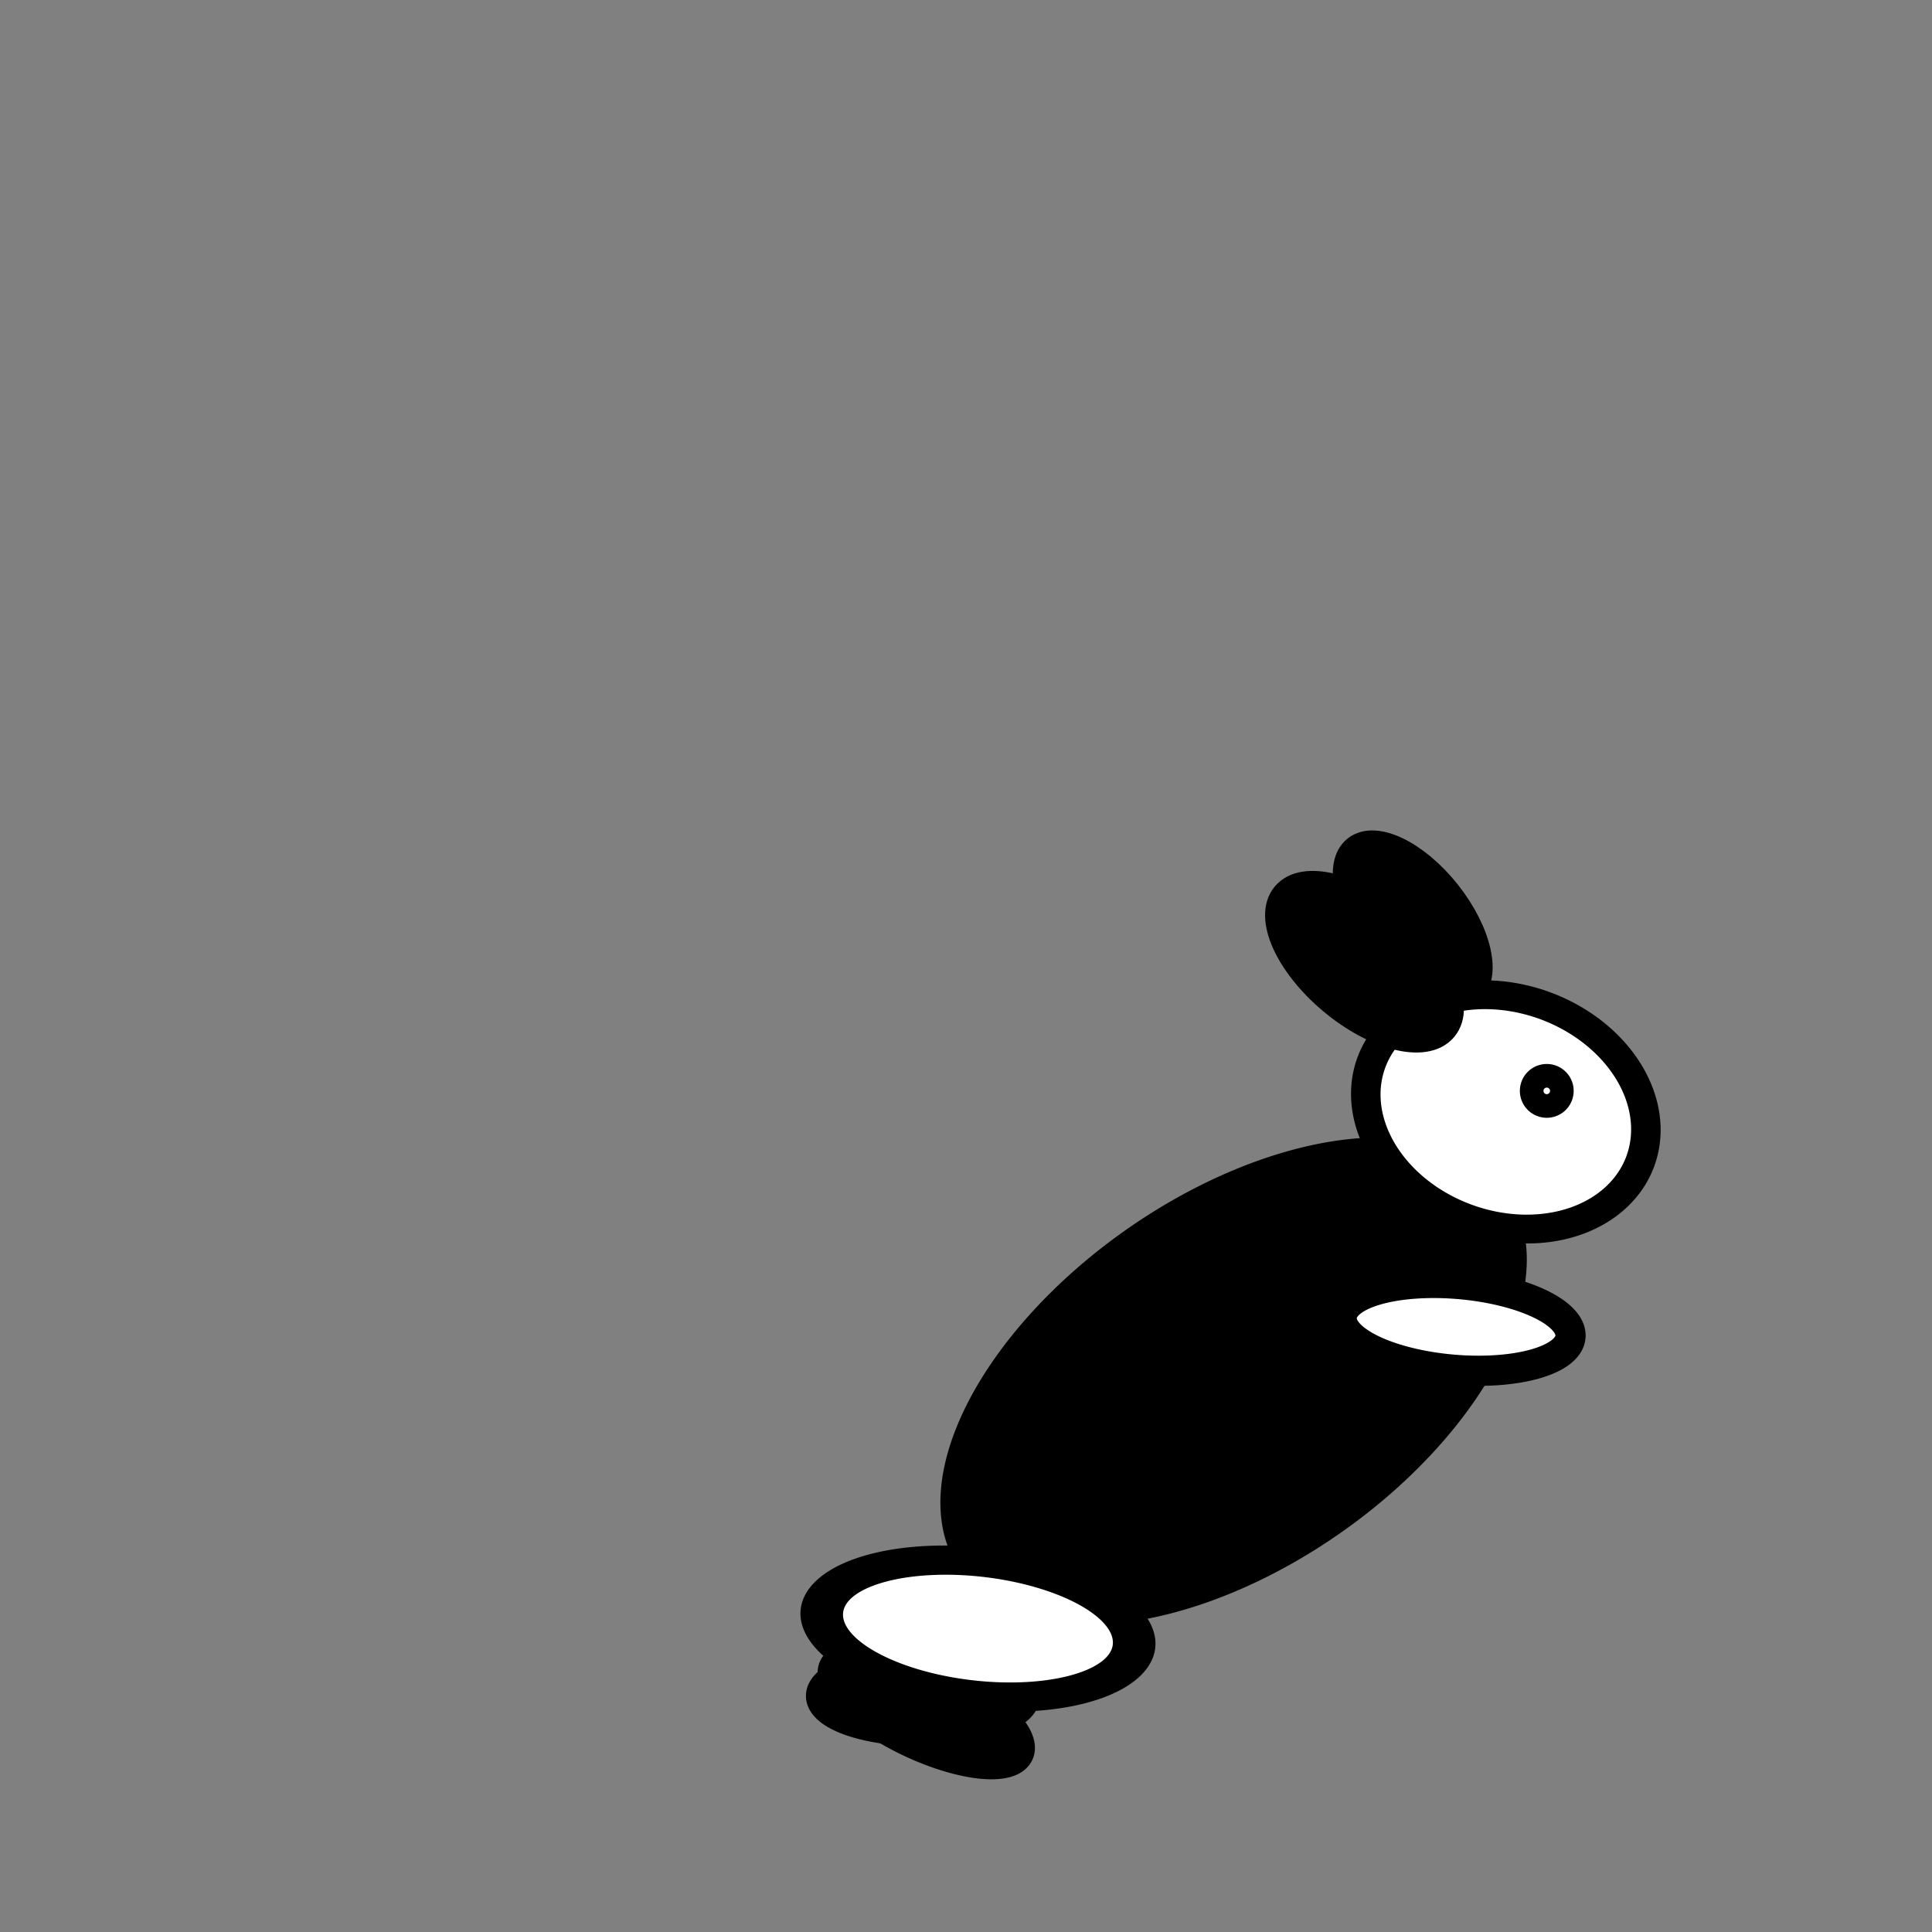 <?xml version="1.0" encoding="UTF-8" standalone="no"?>
<!-- Created with Inkscape (http://www.inkscape.org/) -->

<svg
   xmlns:dc="http://purl.org/dc/elements/1.1/"
   xmlns:cc="http://creativecommons.org/ns#"
   xmlns:rdf="http://www.w3.org/1999/02/22-rdf-syntax-ns#"
   xmlns:svg="http://www.w3.org/2000/svg"
   xmlns="http://www.w3.org/2000/svg"
   xmlns:sodipodi="http://sodipodi.sourceforge.net/DTD/sodipodi-0.dtd"
   xmlns:inkscape="http://www.inkscape.org/namespaces/inkscape"
   width="64"
   height="64"
   id="svg2"
   version="1.1"
   inkscape:version="0.91 r13725"
   sodipodi:docname="boss_rabbit_rising_right_start_07.svg">
  <rect width="100%" height="100%" fill="#808080" stroke="none"/>
  <defs
     id="defs4" />
  <sodipodi:namedview
     id="base"
     pagecolor="#ffffff"
     bordercolor="#666666"
     borderopacity="1.0"
     inkscape:pageopacity="0.0"
     inkscape:pageshadow="2"
     inkscape:zoom="9.4023105"
     inkscape:cx="47.596195"
     inkscape:cy="18.061581"
     inkscape:document-units="px"
     inkscape:current-layer="layer1"
     showgrid="false"
     inkscape:window-width="1366"
     inkscape:window-height="717"
     inkscape:window-x="0"
     inkscape:window-y="0"
     inkscape:window-maximized="1" />
  <g
     inkscape:label="Layer 1"
     inkscape:groupmode="layer"
     id="layer1"
     transform="translate(0,-988.362)">
    <ellipse
       style="fill:#000000;fill-opacity:1;stroke:#000000;stroke-width:0.895;stroke-opacity:1"
       id="path3772-7"
       transform="matrix(0.621,0.784,-0.784,0.621,0,0)"
       cx="827.6"
       cy="595.844"
       rx="3.022"
       ry="1.464" />
    <path
       transform="translate(13.047,1015.065)"
       sodipodi:type="arc"
       style="fill:#ffffff;fill-opacity:1;stroke:#000000;stroke-opacity:1"
       id="path3766-3"
       sodipodi:cx="17.528889"
       sodipodi:cy="29.475555"
       sodipodi:rx="3.3777778"
       sodipodi:ry="1.1733333"
       d="m 20.907,29.476 a 3.378,1.173 0 0 1 -3.378,1.173 3.378,1.173 0 0 1 -3.378,-1.173 3.378,1.173 0 0 1 3.378,-1.173 3.378,1.173 0 0 1 3.378,1.173 z" />
    <path
       sodipodi:type="arc"
       style="fill:#000000;fill-opacity:1;stroke:#000000;stroke-opacity:1"
       id="path3766"
       sodipodi:cx="17.528889"
       sodipodi:cy="29.475555"
       sodipodi:rx="3.3777778"
       sodipodi:ry="1.1733333"
       d="m 20.907,29.476 a 3.378,1.173 0 0 1 -3.378,1.173 3.378,1.173 0 0 1 -3.378,-1.173 3.378,1.173 0 0 1 3.378,-1.173 3.378,1.173 0 0 1 3.378,1.173 z"
       transform="matrix(0.906,0.423,-0.423,0.906,27.27,1010.903)" />
    <path
       sodipodi:type="arc"
       style="fill:#000000;fill-opacity:1;stroke:#000000;stroke-opacity:1"
       id="path3768"
       sodipodi:cx="13.262222"
       sodipodi:cy="21.297777"
       sodipodi:rx="5.3688889"
       sodipodi:ry="8.6400003"
       d="m 18.631,21.298 a 5.369,8.64 0 0 1 -5.369,8.64 5.369,8.64 0 0 1 -5.369,-8.64 5.369,8.64 0 0 1 5.369,-8.64 5.369,8.64 0 0 1 5.369,8.64 z"
       transform="matrix(0.897,0.626,-0.891,0.785,47.945,1009.093)" />
    <path
       sodipodi:type="arc"
       style="fill:#ffffff;fill-opacity:1;stroke:#000000;stroke-opacity:1"
       id="path3792"
       sodipodi:cx="19.768888"
       sodipodi:cy="22.151112"
       sodipodi:rx="1.4222223"
       sodipodi:ry="3.8044446"
       d="m 21.191,22.151 a 1.422,3.804 0 0 1 -1.422,3.804 1.422,3.804 0 0 1 -1.422,-3.804 1.422,3.804 0 0 1 1.422,-3.804 1.422,3.804 0 0 1 1.422,3.804 z"
       transform="matrix(0.087,-0.996,0.996,0.087,24.453,1050.079)" />
    <path
       sodipodi:type="arc"
       style="fill:#ffffff;fill-opacity:1;stroke:#000000;stroke-opacity:1"
       id="path3770"
       sodipodi:cx="16.782223"
       sodipodi:cy="9.8488894"
       sodipodi:rx="4.8355556"
       sodipodi:ry="3.9466667"
       d="M 21.618,9.849 A 4.836,3.947 0 0 1 16.782,13.796 4.836,3.947 0 0 1 11.947,9.849 4.836,3.947 0 0 1 16.782,5.902 4.836,3.947 0 0 1 21.618,9.849 Z"
       transform="matrix(0.922,0.336,-0.325,0.893,37.61,1010.761)" />
    <ellipse
       style="fill:#000000;fill-opacity:1;stroke:#000000;stroke-opacity:1"
       id="path3772"
       transform="matrix(0.766,0.643,-0.643,0.766,0,0)"
       cx="690.484"
       cy="752.27"
       rx="3.378"
       ry="1.636" />
    <path
       sodipodi:type="arc"
       style="fill:#ffffff;fill-opacity:1;stroke:#000000;stroke-opacity:1"
       id="path3794"
       sodipodi:cx="20.088888"
       sodipodi:cy="9.7066669"
       sodipodi:rx="0.39111111"
       sodipodi:ry="0.39111111"
       d="M 20.48,9.707 A 0.391,0.391 0 0 1 20.089,10.098 0.391,0.391 0 0 1 19.698,9.707 0.391,0.391 0 0 1 20.089,9.316 0.391,0.391 0 0 1 20.48,9.707 Z"
       transform="matrix(0.985,0.174,-0.174,0.985,33.14,1011.442)" />
    <path
       sodipodi:type="arc"
       style="fill:#ffffff;fill-opacity:1;stroke:#000000;stroke-opacity:1"
       id="path3796"
       sodipodi:cx="13.795555"
       sodipodi:cy="27.946667"
       sodipodi:rx="3.6977777"
       sodipodi:ry="2.2755556"
       d="m 17.493,27.947 a 3.698,2.276 0 0 1 -3.698,2.276 3.698,2.276 0 0 1 -3.698,-2.276 3.698,2.276 0 0 1 3.698,-2.276 3.698,2.276 0 0 1 3.698,2.276 z"
       transform="matrix(1.393,0.187,-0.219,0.949,19.3,1013.21)" />
  </g>
</svg>
